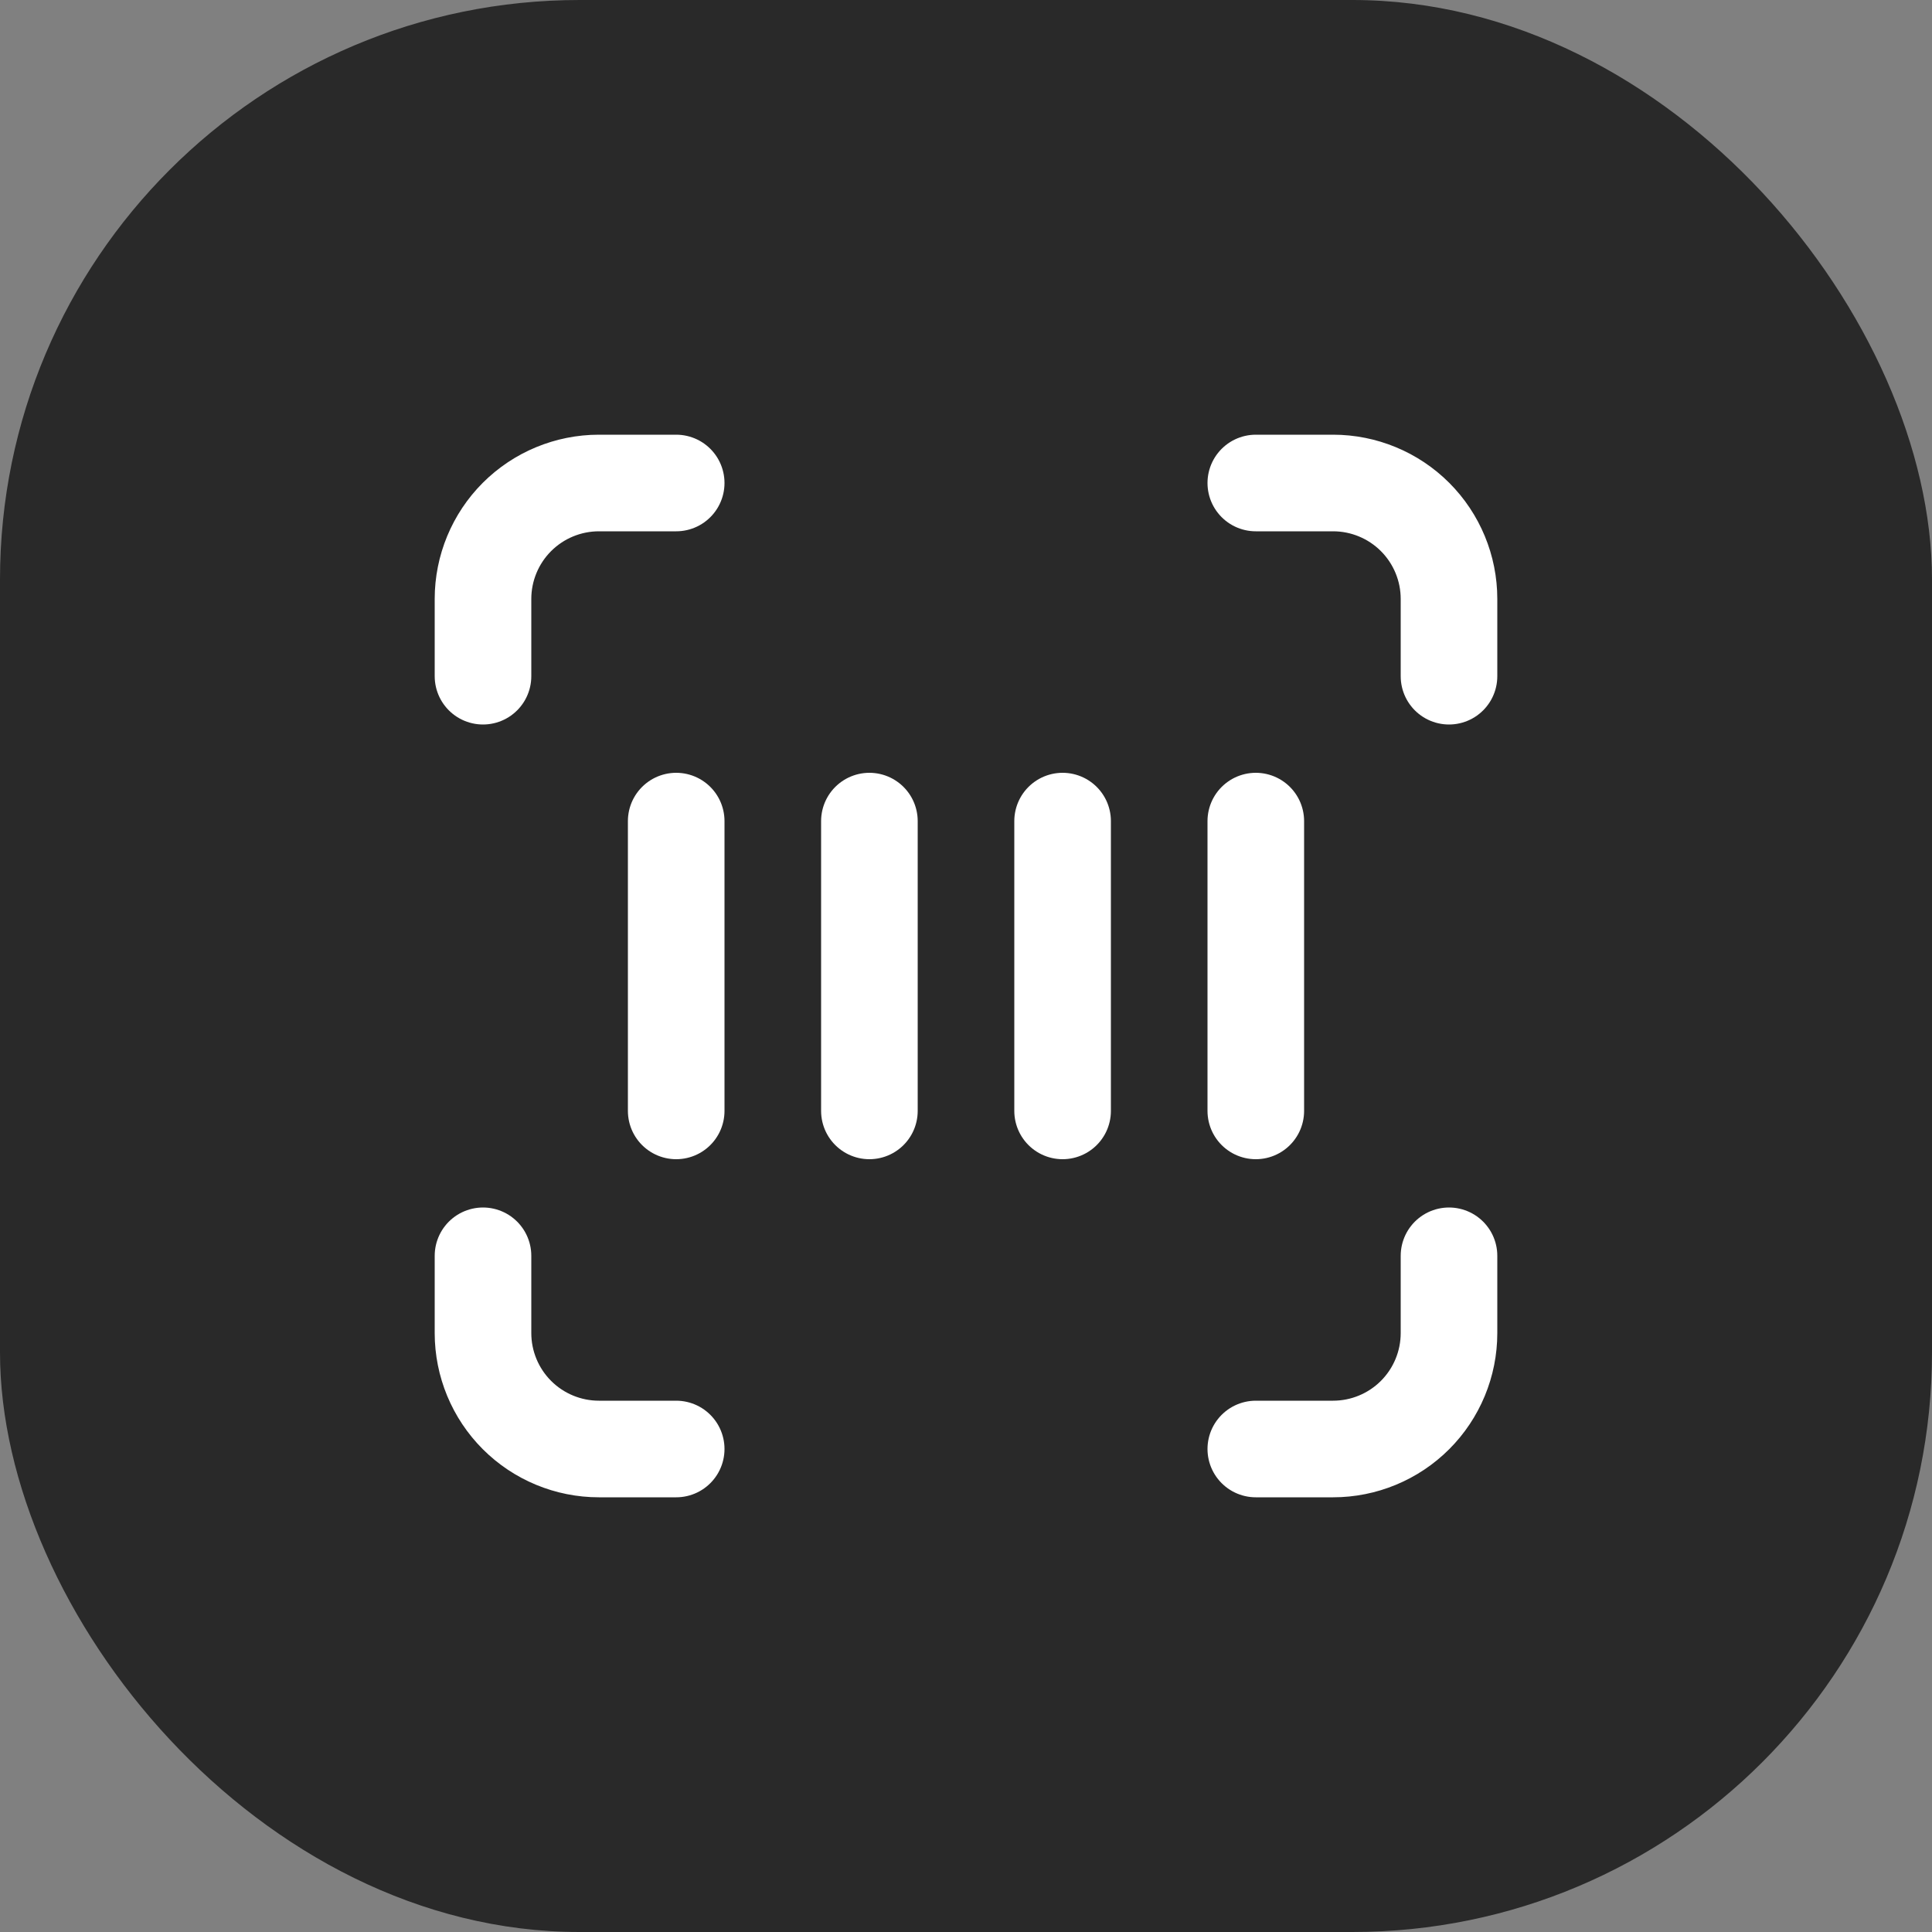 <svg width="40" height="40" viewBox="0 0 40 40" fill="none" xmlns="http://www.w3.org/2000/svg">
<rect x="0" y="0" width="40" height="40" fill="#808080" stroke="none"/>
<rect width="40" height="40" rx="12" fill="#292929"/>
<path d="M14 30H12.4C11.764 30 11.153 29.747 10.703 29.297C10.253 28.847 10 28.236 10 27.6V26M26 30H27.6C28.236 30 28.847 29.747 29.297 29.297C29.747 28.847 30 28.236 30 27.6V26M30 14V12.4C30 11.764 29.747 11.153 29.297 10.703C28.847 10.253 28.236 10 27.6 10H26M14 10H12.4C11.764 10 11.153 10.253 10.703 10.703C10.253 11.153 10 11.764 10 12.4V14" stroke="white" stroke-width="2" stroke-miterlimit="10" stroke-linecap="round" stroke-linejoin="round"/>
<path d="M26 17V23M22 17V23M18 17V23M14 17V23" stroke="white" stroke-width="2" stroke-miterlimit="10" stroke-linecap="round"/>
</svg>
